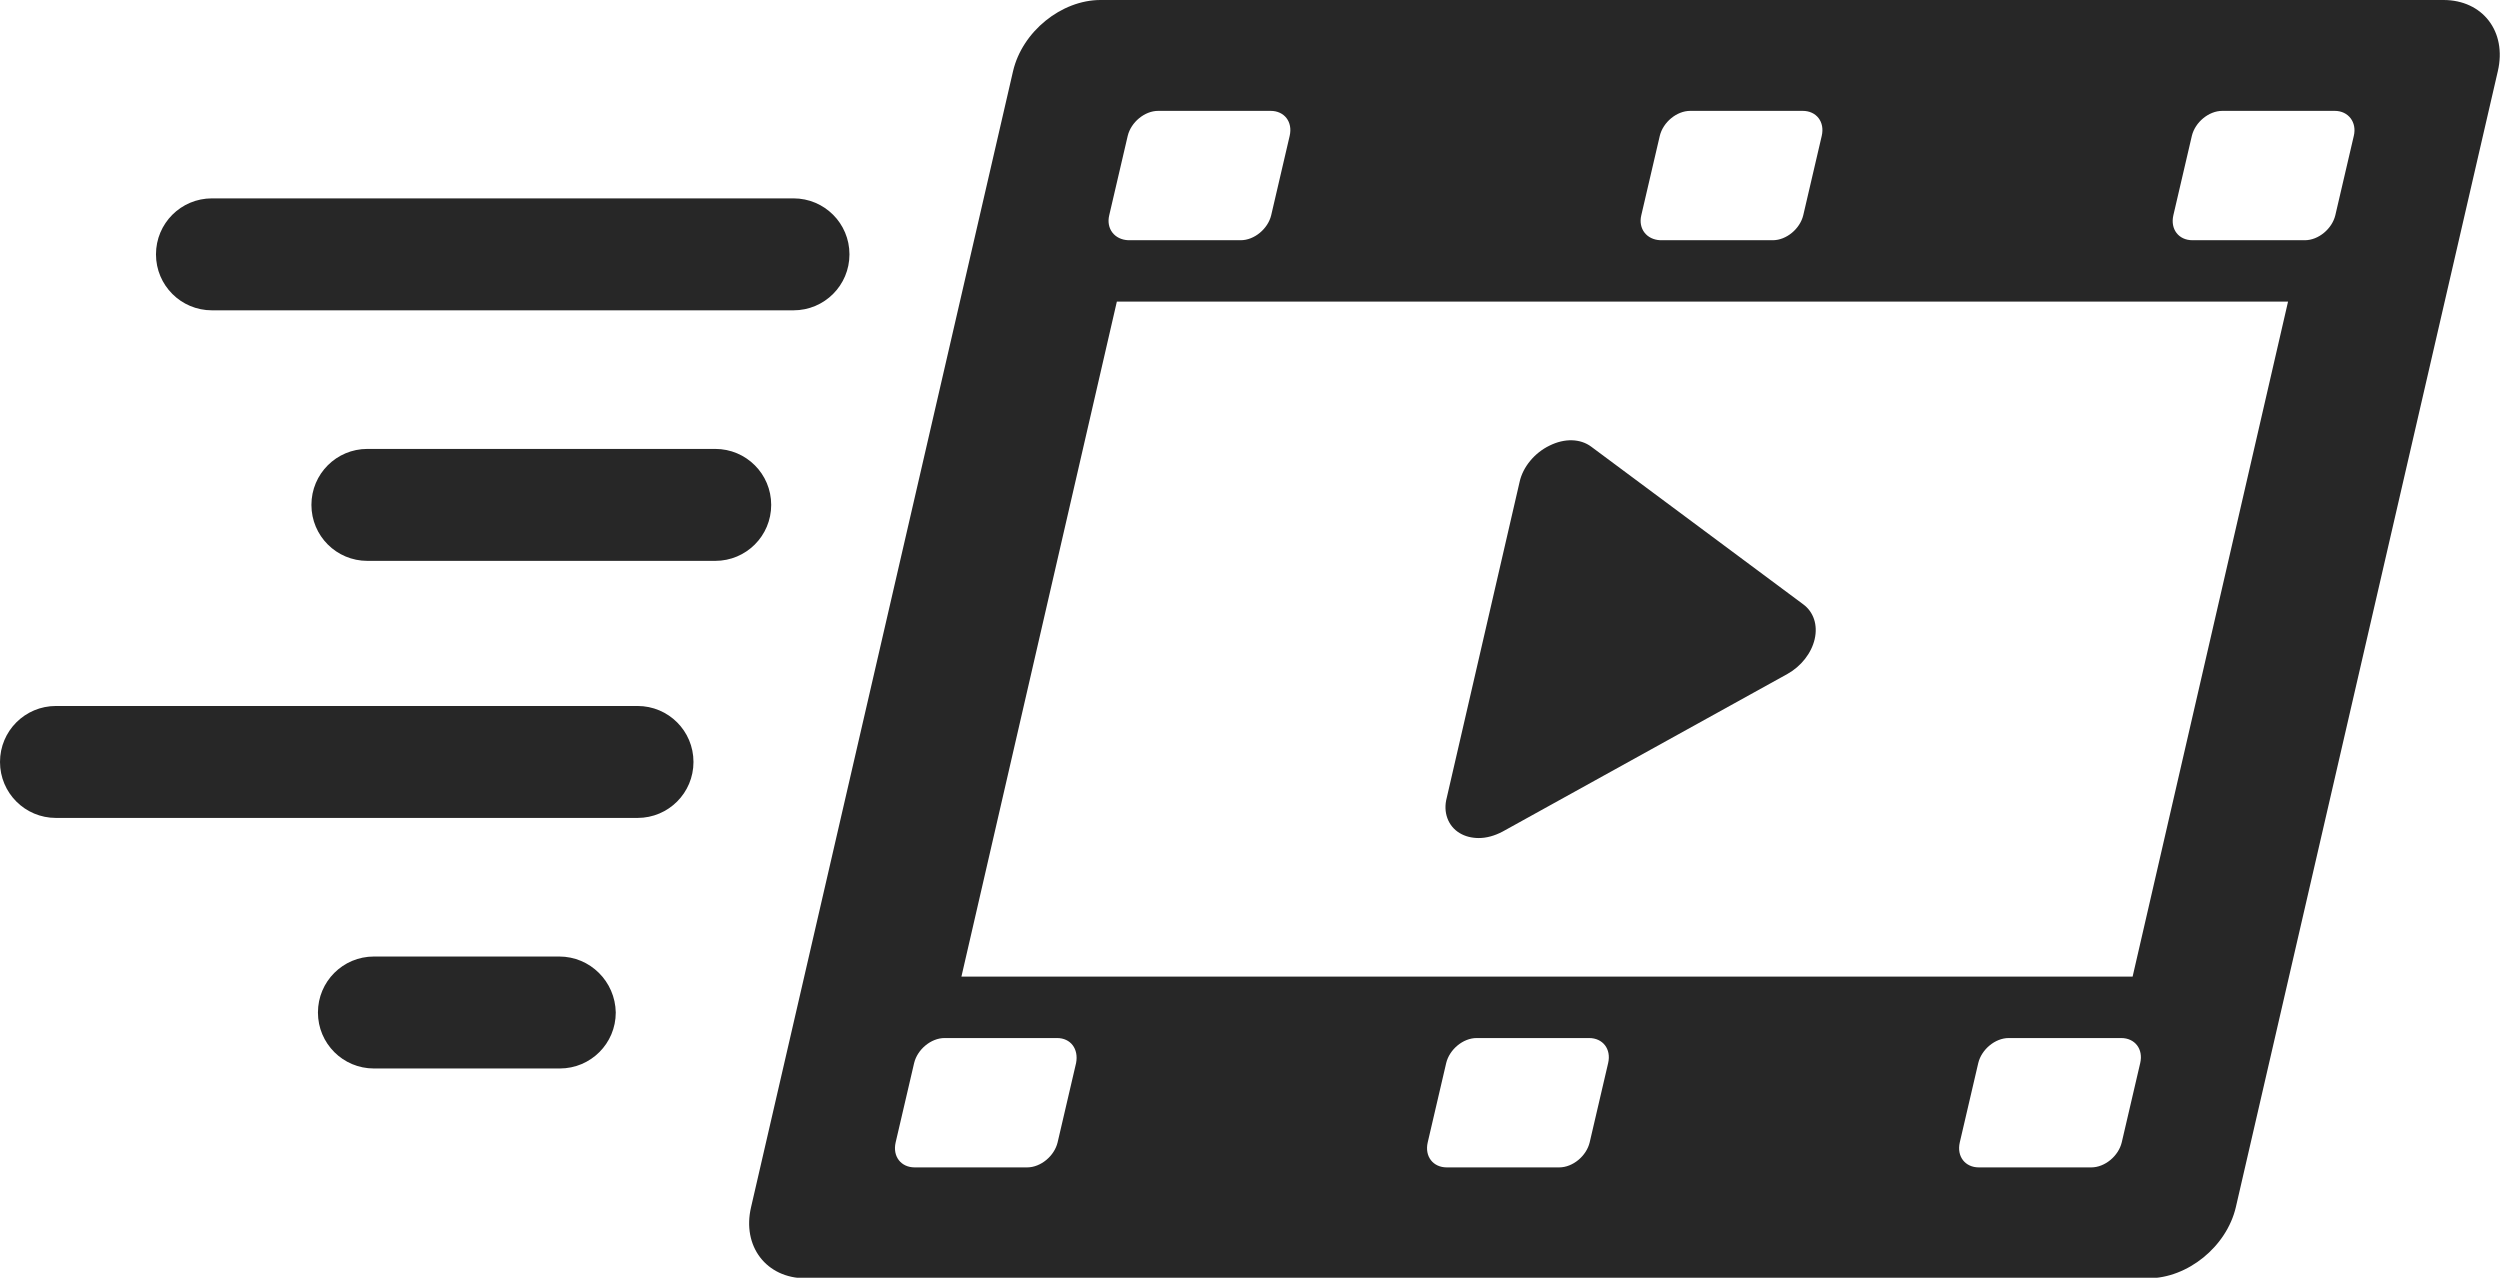 <?xml version="1.0" encoding="utf-8"?>
<!-- Generator: Adobe Illustrator 22.1.0, SVG Export Plug-In . SVG Version: 6.00 Build 0)  -->
<svg version="1.1" id="Capa_1" xmlns="http://www.w3.org/2000/svg" xmlns:xlink="http://www.w3.org/1999/xlink" x="0px" y="0px"
	 viewBox="0 0 460 235.1" style="enable-background:new 0 0 460 235.1;" xml:space="preserve">
<style type="text/css">
	.st0{fill:#272727;}
</style>
<g>
	<g>
		<g>
			<path class="st0" d="M449.6,0H202.5c-7.2,0-14.4,5.8-16.1,13.1l-48.2,209c-1.7,7.2,2.8,13.1,10,13.1h247.1
				c7.2,0,14.4-5.8,16.1-13.1l48.2-209C461.3,5.8,456.8,0,449.6,0z M302,39.6l3.4-14.6c0.6-2.5,3.1-4.6,5.6-4.6h20.7
				c2.5,0,4.1,2,3.5,4.6l-3.4,14.6c-0.6,2.5-3.1,4.6-5.6,4.6h-20.7C303,44.1,301.4,42.1,302,39.6z M204.1,39.6l3.4-14.6
				c0.6-2.5,3.1-4.6,5.6-4.6h20.7c2.5,0,4.1,2,3.5,4.6l-3.4,14.6c-0.6,2.5-3.1,4.6-5.6,4.6h-20.7C205.1,44.1,203.5,42.1,204.1,39.6z
				 M198,195.6l-3.4,14.6c-0.6,2.5-3.1,4.6-5.6,4.6h-20.7c-2.5,0-4.1-2-3.5-4.6l3.4-14.6c0.6-2.5,3.1-4.6,5.6-4.6h20.7
				C197,191,198.5,193,198,195.6z M295.9,195.6l-3.4,14.6c-0.6,2.5-3.1,4.6-5.6,4.6h-20.7c-2.5,0-4.1-2-3.5-4.6l3.4-14.6
				c0.6-2.5,3.1-4.6,5.6-4.6h20.7C294.9,191,296.5,193,295.9,195.6z M393.8,195.6l-3.4,14.6c-0.6,2.5-3.1,4.6-5.6,4.6h-20.7
				c-2.5,0-4.1-2-3.5-4.6l3.4-14.6c0.6-2.5,3.1-4.6,5.6-4.6h20.7C392.8,191,394.4,193,393.8,195.6z M392.4,179.7H176.9l28.6-124.2
				H421L392.4,179.7z M433.1,25l-3.4,14.6c-0.6,2.5-3.1,4.6-5.6,4.6h-20.7c-2.5,0-4.1-2-3.5-4.6l3.4-14.6c0.6-2.5,3.1-4.6,5.6-4.6
				h20.7C432.1,20.4,433.7,22.5,433.1,25z"/>
			<path class="st0" d="M268.6,153.3c1,0.6,2.2,0.9,3.5,0.9c1.4,0,2.9-0.4,4.4-1.2l52.4-29c2.5-1.4,4.4-3.8,5-6.4
				c0.6-2.6-0.2-5-2.1-6.4l-39-29c-2-1.5-4.9-1.6-7.7-0.2c-2.7,1.3-4.9,3.9-5.5,6.7l-13.4,58.1C265.5,149.4,266.4,152,268.6,153.3z"
				/>
			<path class="st0" d="M39,57.1h107c5.7,0,10.3-4.6,10.3-10.3s-4.6-10.3-10.3-10.3H39c-5.7,0-10.3,4.6-10.3,10.3
				C28.7,52.5,33.3,57.1,39,57.1z"/>
			<path class="st0" d="M117.3,129.9h-107c-5.7,0-10.3,4.6-10.3,10.3c0,5.7,4.6,10.3,10.3,10.3h107c5.7,0,10.3-4.6,10.3-10.3
				C127.6,134.5,123,129.9,117.3,129.9z"/>
			<path class="st0" d="M141.9,92.9c0-5.7-4.6-10.3-10.3-10.3h-64c-5.7,0-10.3,4.6-10.3,10.3s4.6,10.3,10.3,10.3h64
				C137.3,103.2,141.9,98.6,141.9,92.9z"/>
			<path class="st0" d="M102.9,176H68.8c-5.7,0-10.3,4.6-10.3,10.3c0,5.7,4.6,10.3,10.3,10.3h34.2c5.7,0,10.3-4.6,10.3-10.3
				C113.2,180.6,108.6,176,102.9,176z"/>
		</g>
	</g>
</g>
</svg>
